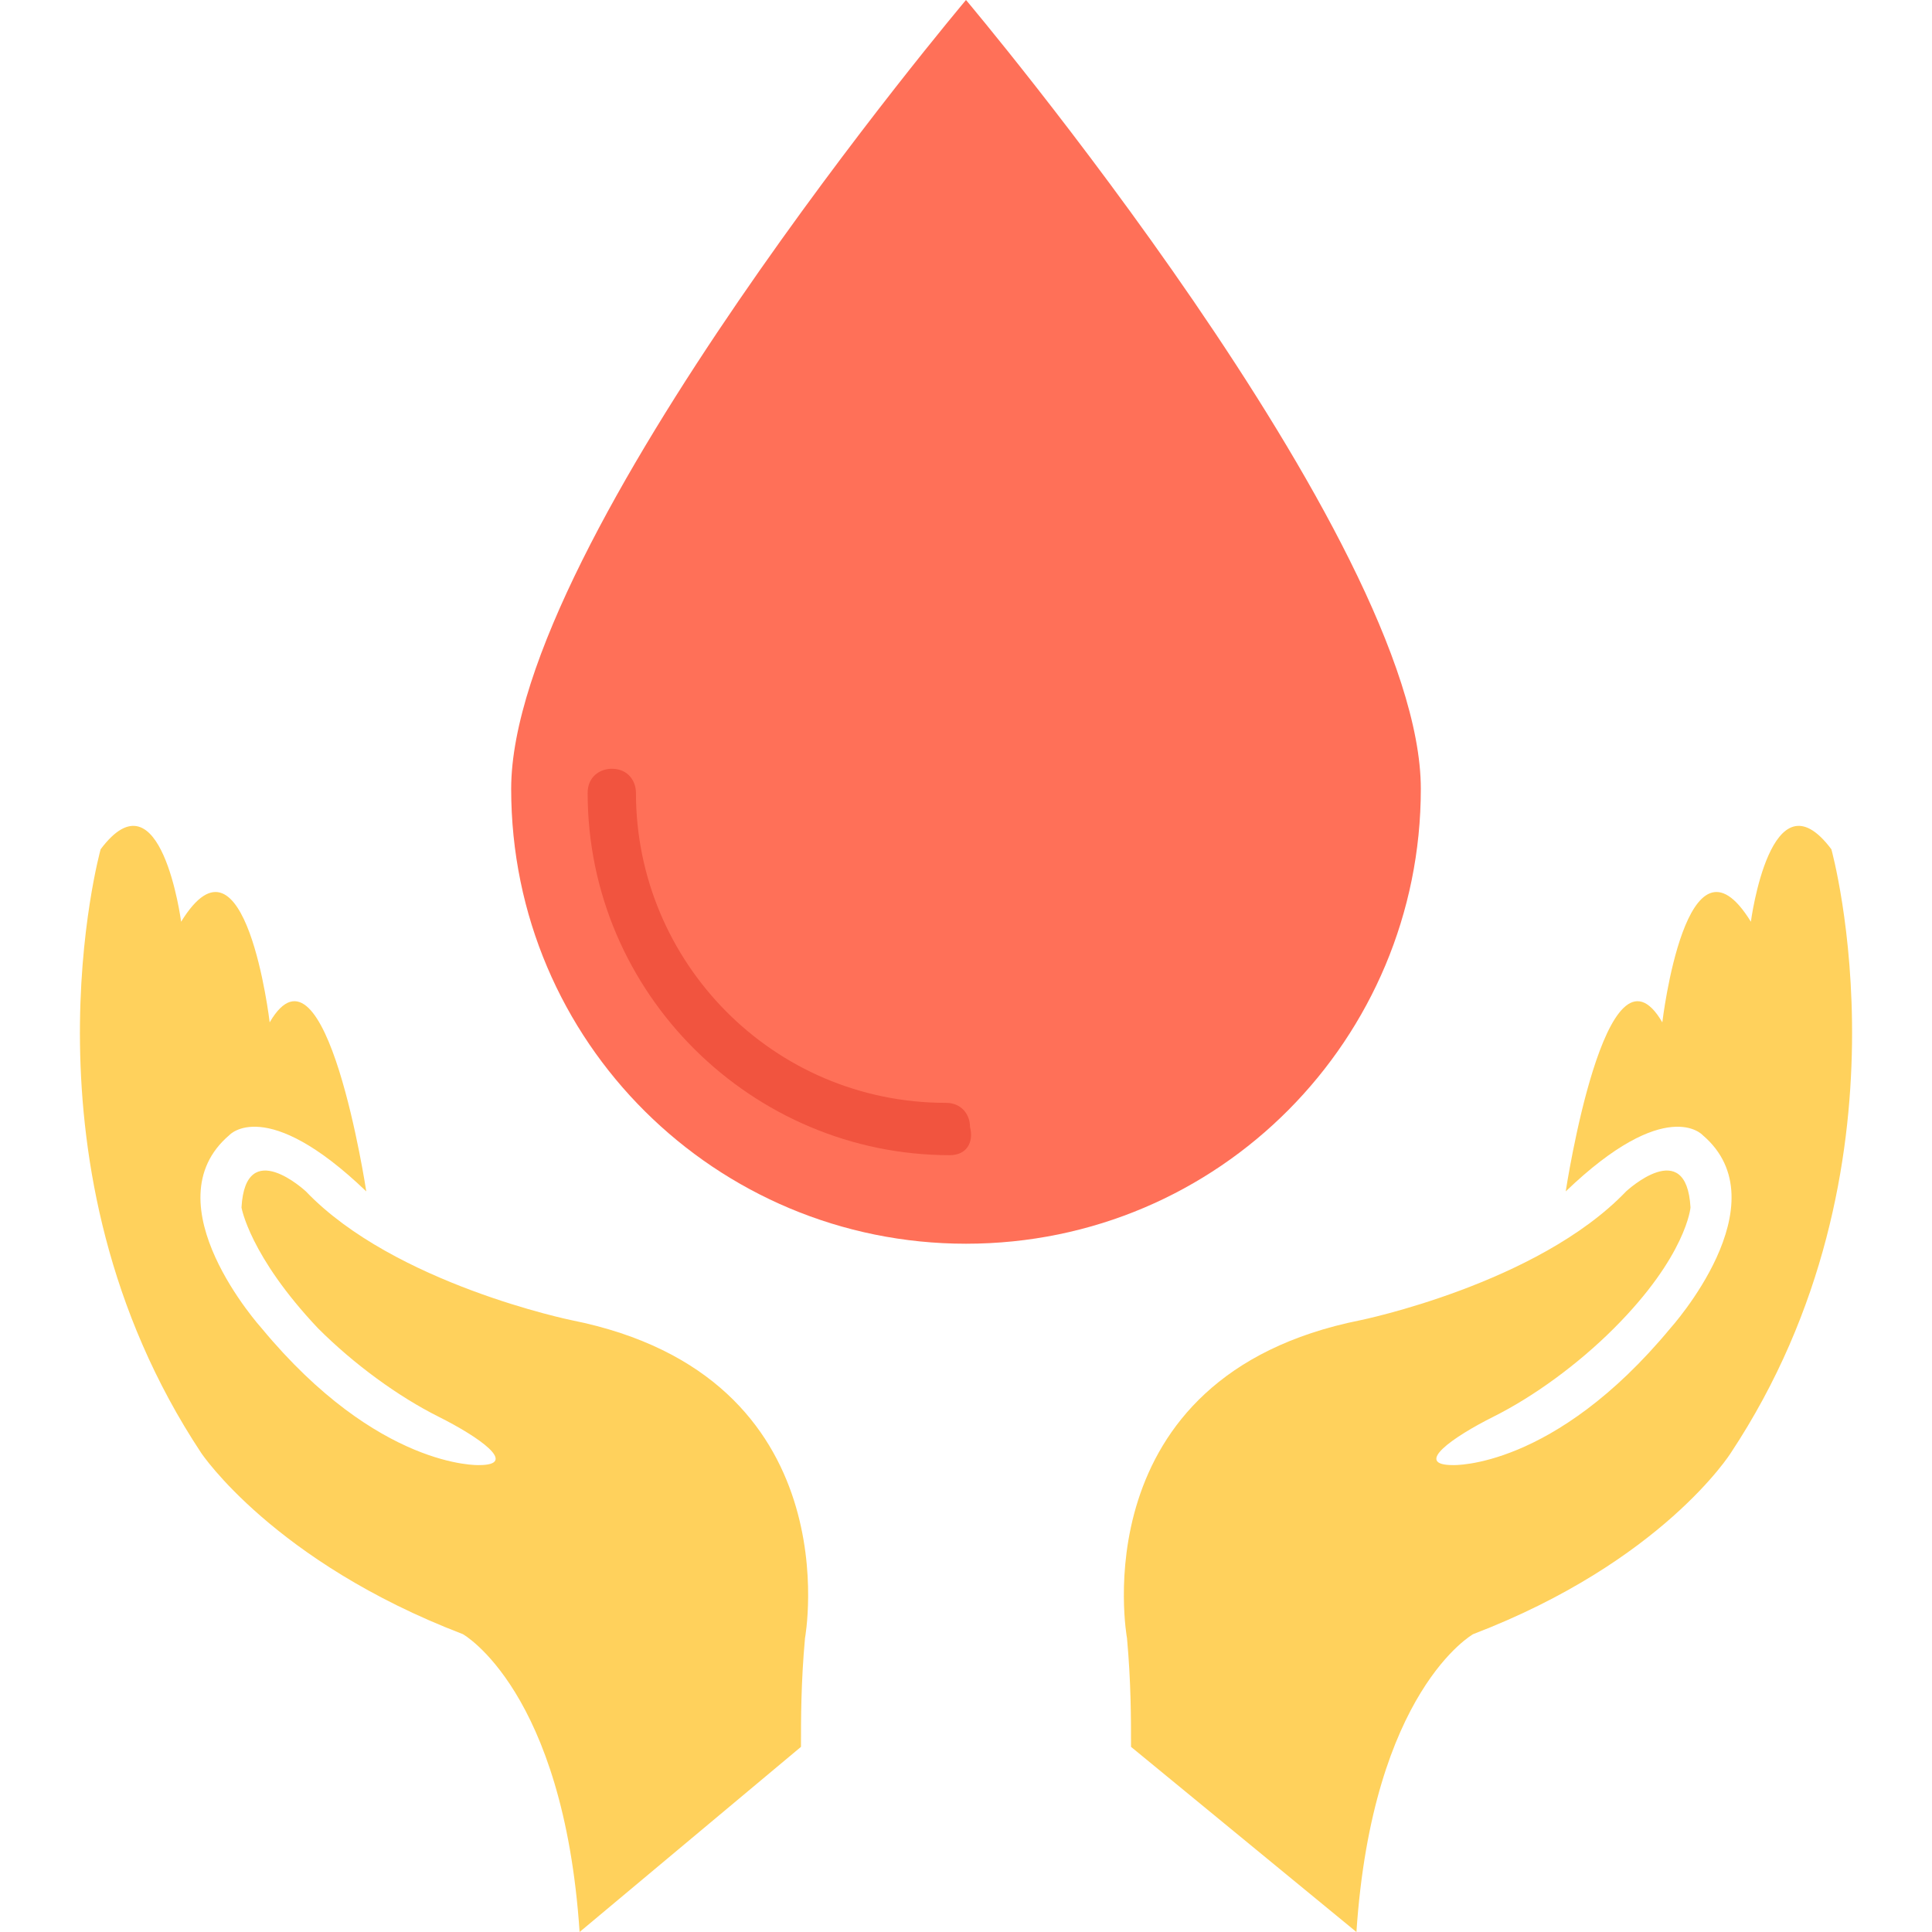 <?xml version="1.0" encoding="utf-8"?>
<!-- Generator: Adobe Illustrator 18.0.0, SVG Export Plug-In . SVG Version: 6.00 Build 0)  -->
<!DOCTYPE svg PUBLIC "-//W3C//DTD SVG 1.1//EN" "http://www.w3.org/Graphics/SVG/1.1/DTD/svg11.dtd">
<svg version="1.1" id="Layer_1" xmlns="http://www.w3.org/2000/svg" xmlns:xlink="http://www.w3.org/1999/xlink" x="0px" y="0px"
	 viewBox="0 0 48 48" enable-background="new 0 0 48 48" xml:space="preserve">
<g>
	<path fill="#FFD15C" d="M40.1,33c1.8-1.8,1.9-3,1.9-3c-0.1-1.8-1.6-0.4-1.6-0.4c-2.2,2.3-6.6,3.2-6.6,3.2c-7,1.4-5.8,7.9-5.8,7.9
		c0.1,1.1,0.1,2,0.1,2.7l5.6,4.6c0.4-6,2.9-7.4,2.9-7.4c4.7-1.8,6.4-4.5,6.4-4.5c4.7-7.1,2.5-15,2.5-15c-1.5-2-2,1.8-2,1.8
		c-1.6-2.6-2.2,2.5-2.2,2.5c-1.4-2.4-2.4,4.2-2.4,4.2c2.5-2.4,3.4-1.4,3.4-1.4c2,1.7-0.8,4.8-0.8,4.8c-2.9,3.5-5.4,3.4-5.4,3.4
		c-1,0,0-0.7,1-1.2C38.1,34.7,39.2,33.9,40.1,33z"/>
	<path fill="#FFD15C" d="M7.9,33C6.2,31.2,6,30,6,30c0.1-1.8,1.6-0.4,1.6-0.4c2.2,2.3,6.6,3.2,6.6,3.2c7,1.4,5.8,7.9,5.8,7.9
		c-0.1,1.1-0.1,2-0.1,2.7L14.4,48c-0.4-6-2.9-7.4-2.9-7.4C6.8,38.8,5,36.1,5,36.1c-4.7-7.1-2.5-15-2.5-15c1.5-2,2,1.8,2,1.8
		c1.6-2.6,2.2,2.5,2.2,2.5c1.4-2.4,2.4,4.2,2.4,4.2c-2.5-2.4-3.4-1.4-3.4-1.4c-2,1.7,0.8,4.8,0.8,4.8c2.9,3.5,5.4,3.4,5.4,3.4
		c1,0,0-0.7-1-1.2C9.9,34.7,8.8,33.9,7.9,33z"/>
	<g>
		<path fill="#FF7058" d="M35.3,19.6c0,6.2-5,11.3-11.3,11.3c-6.2,0-11.3-5-11.3-11.3C12.7,13.4,24,0,24,0S35.3,13.4,35.3,19.6z"/>
		<path fill="#F1543F" d="M23.6,28.7c-4.9,0-9-4-9-9c0-0.4,0.3-0.6,0.6-0.6c0.4,0,0.6,0.3,0.6,0.6c0,4.2,3.4,7.7,7.7,7.7
			c0.4,0,0.6,0.3,0.6,0.6C24.2,28.4,24,28.7,23.6,28.7z"/>
	</g>
</g>
</svg>
